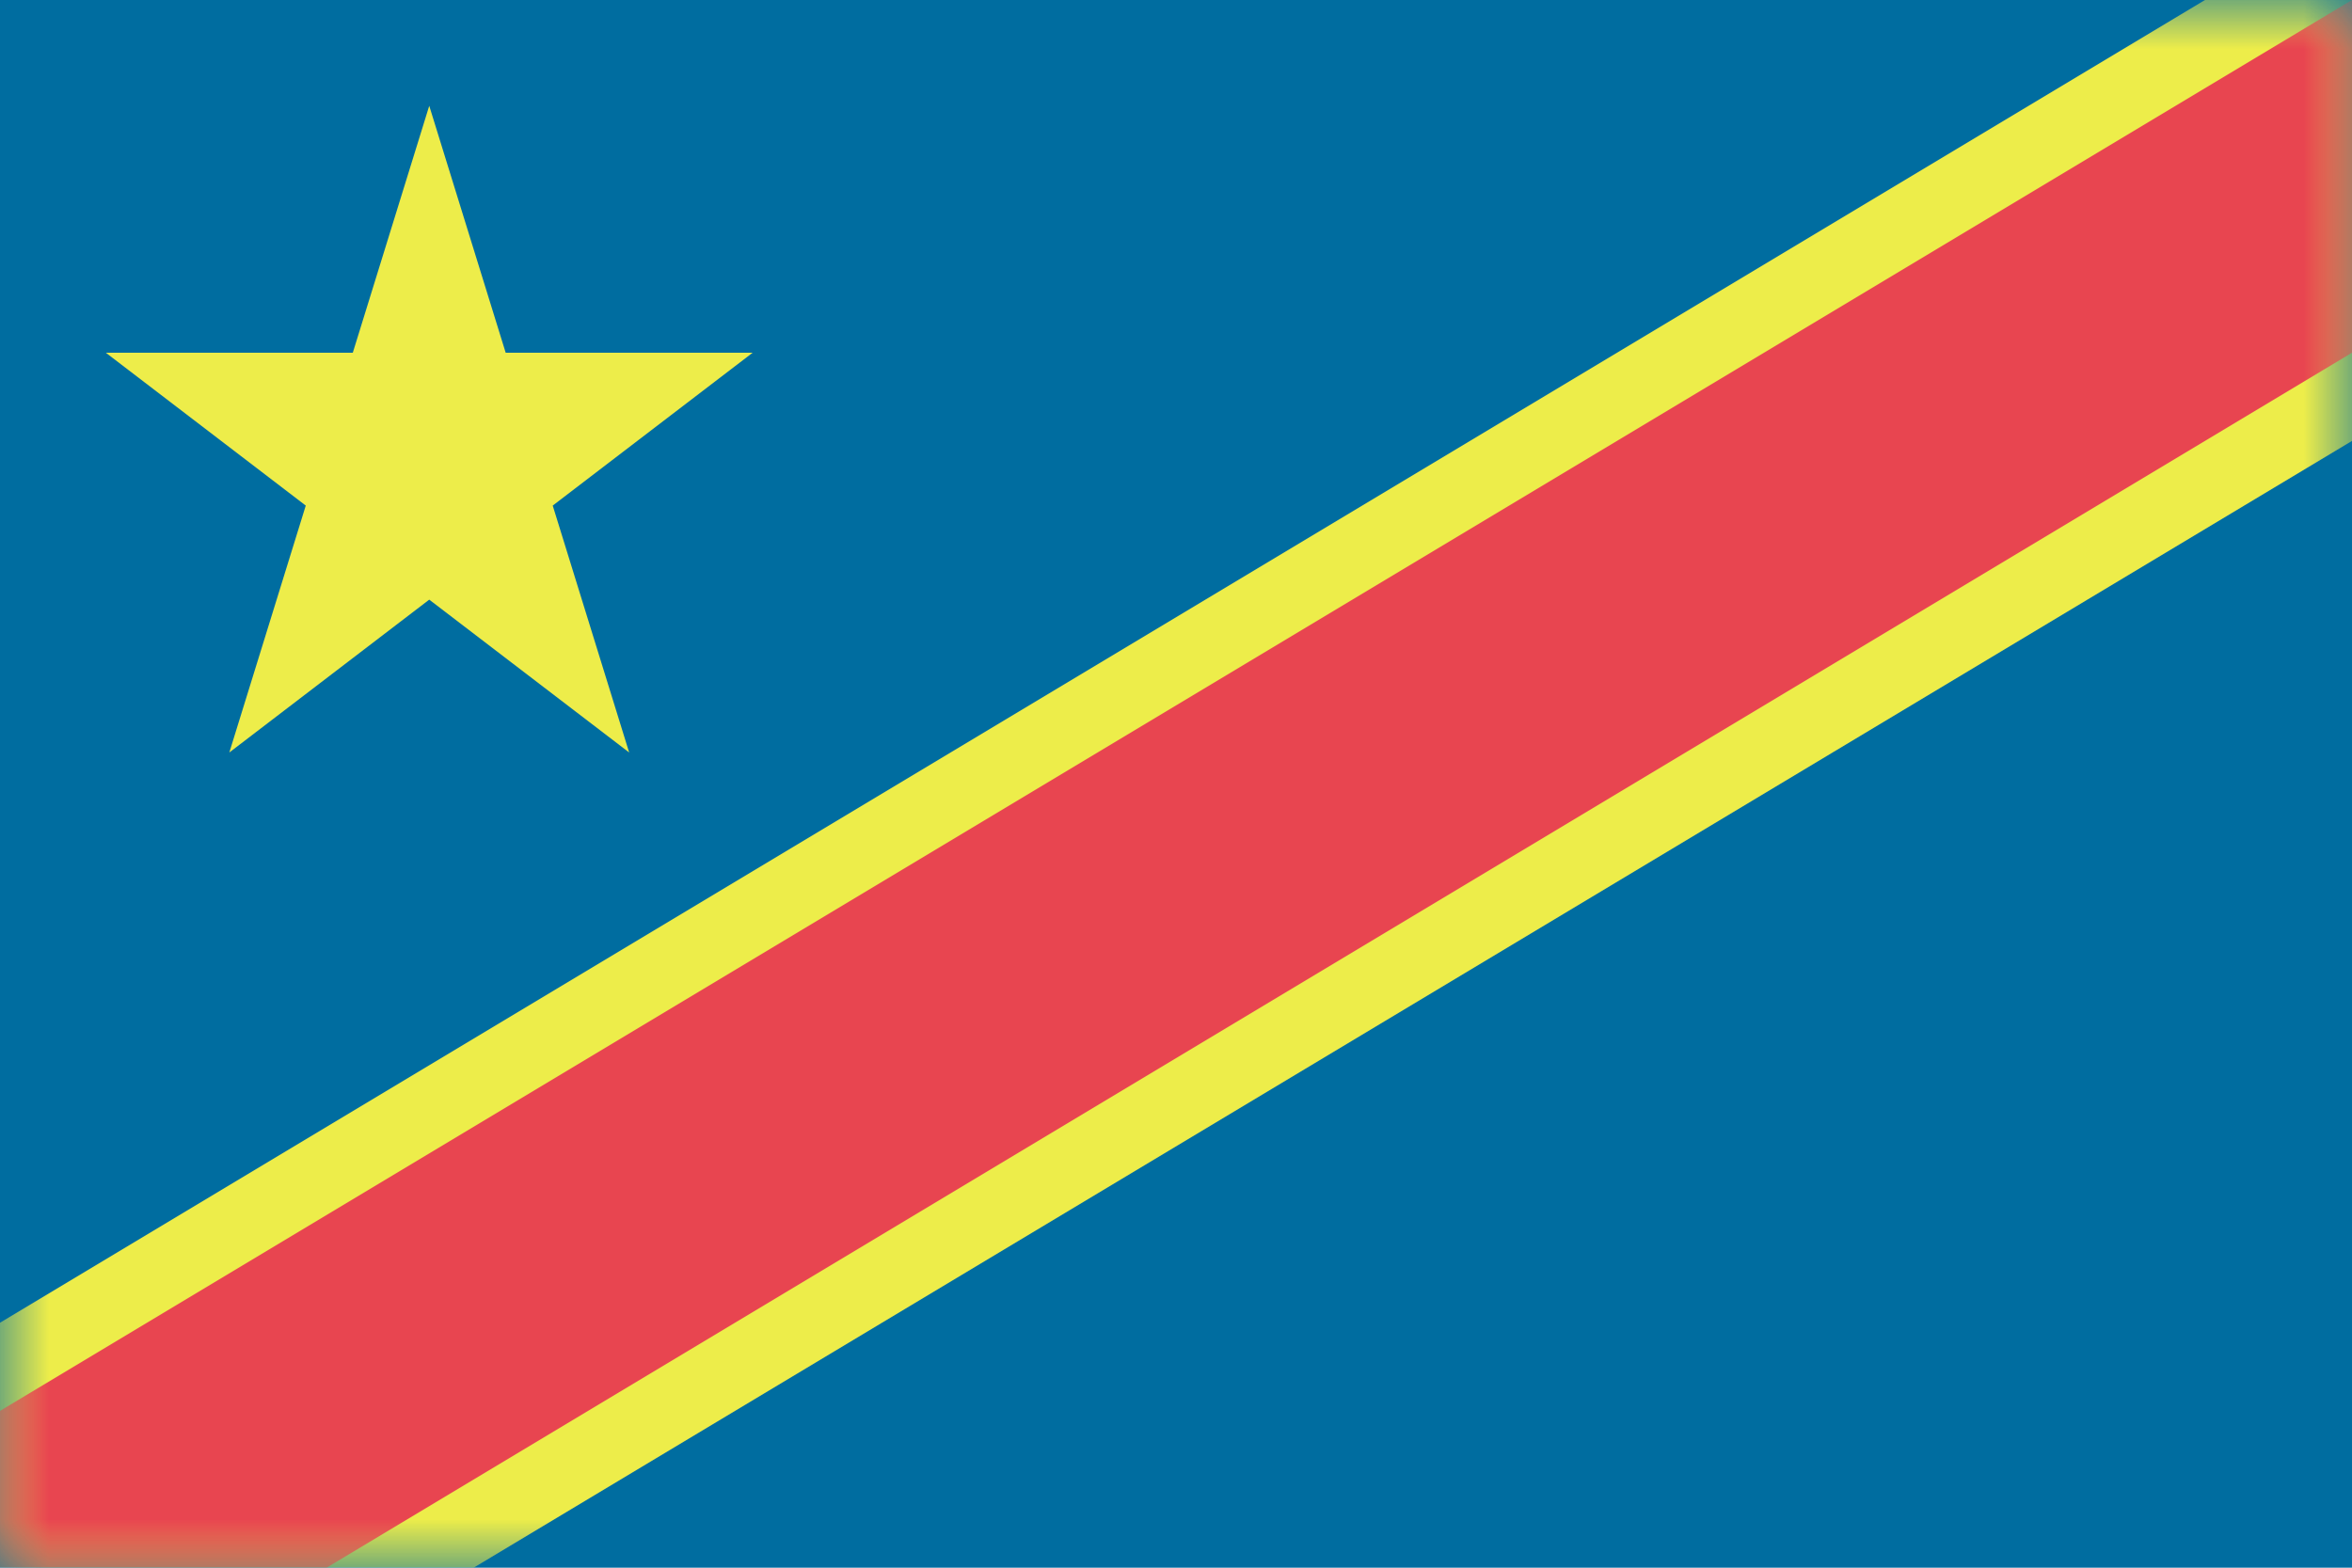 <svg width="24" height="16" viewBox="0 0 24 16" xmlns="http://www.w3.org/2000/svg" xmlns:xlink="http://www.w3.org/1999/xlink"><title>flag-cd</title><defs><path id="a" d="M0 0h24v16H0z"/></defs><g fill="none" fill-rule="evenodd"><mask id="b" fill="#fff"><use xlink:href="#a"/></mask><use fill="#006DA0" xlink:href="#a"/><path d="M1.08 3.6H3.6l.78-2.52.78 2.52h2.52L5.64 5.16l.78 2.52-2.04-1.56-2.04 1.56.78-2.52L1.08 3.6zM22.5 0L0 13.5V18h1.5L24 4.5V0h-1.5z" fill="#EDED4A" mask="url(#b)"/><path fill="#E84550" mask="url(#b)" d="M24 0L0 14.4V18L24 3.6V0"/></g></svg>